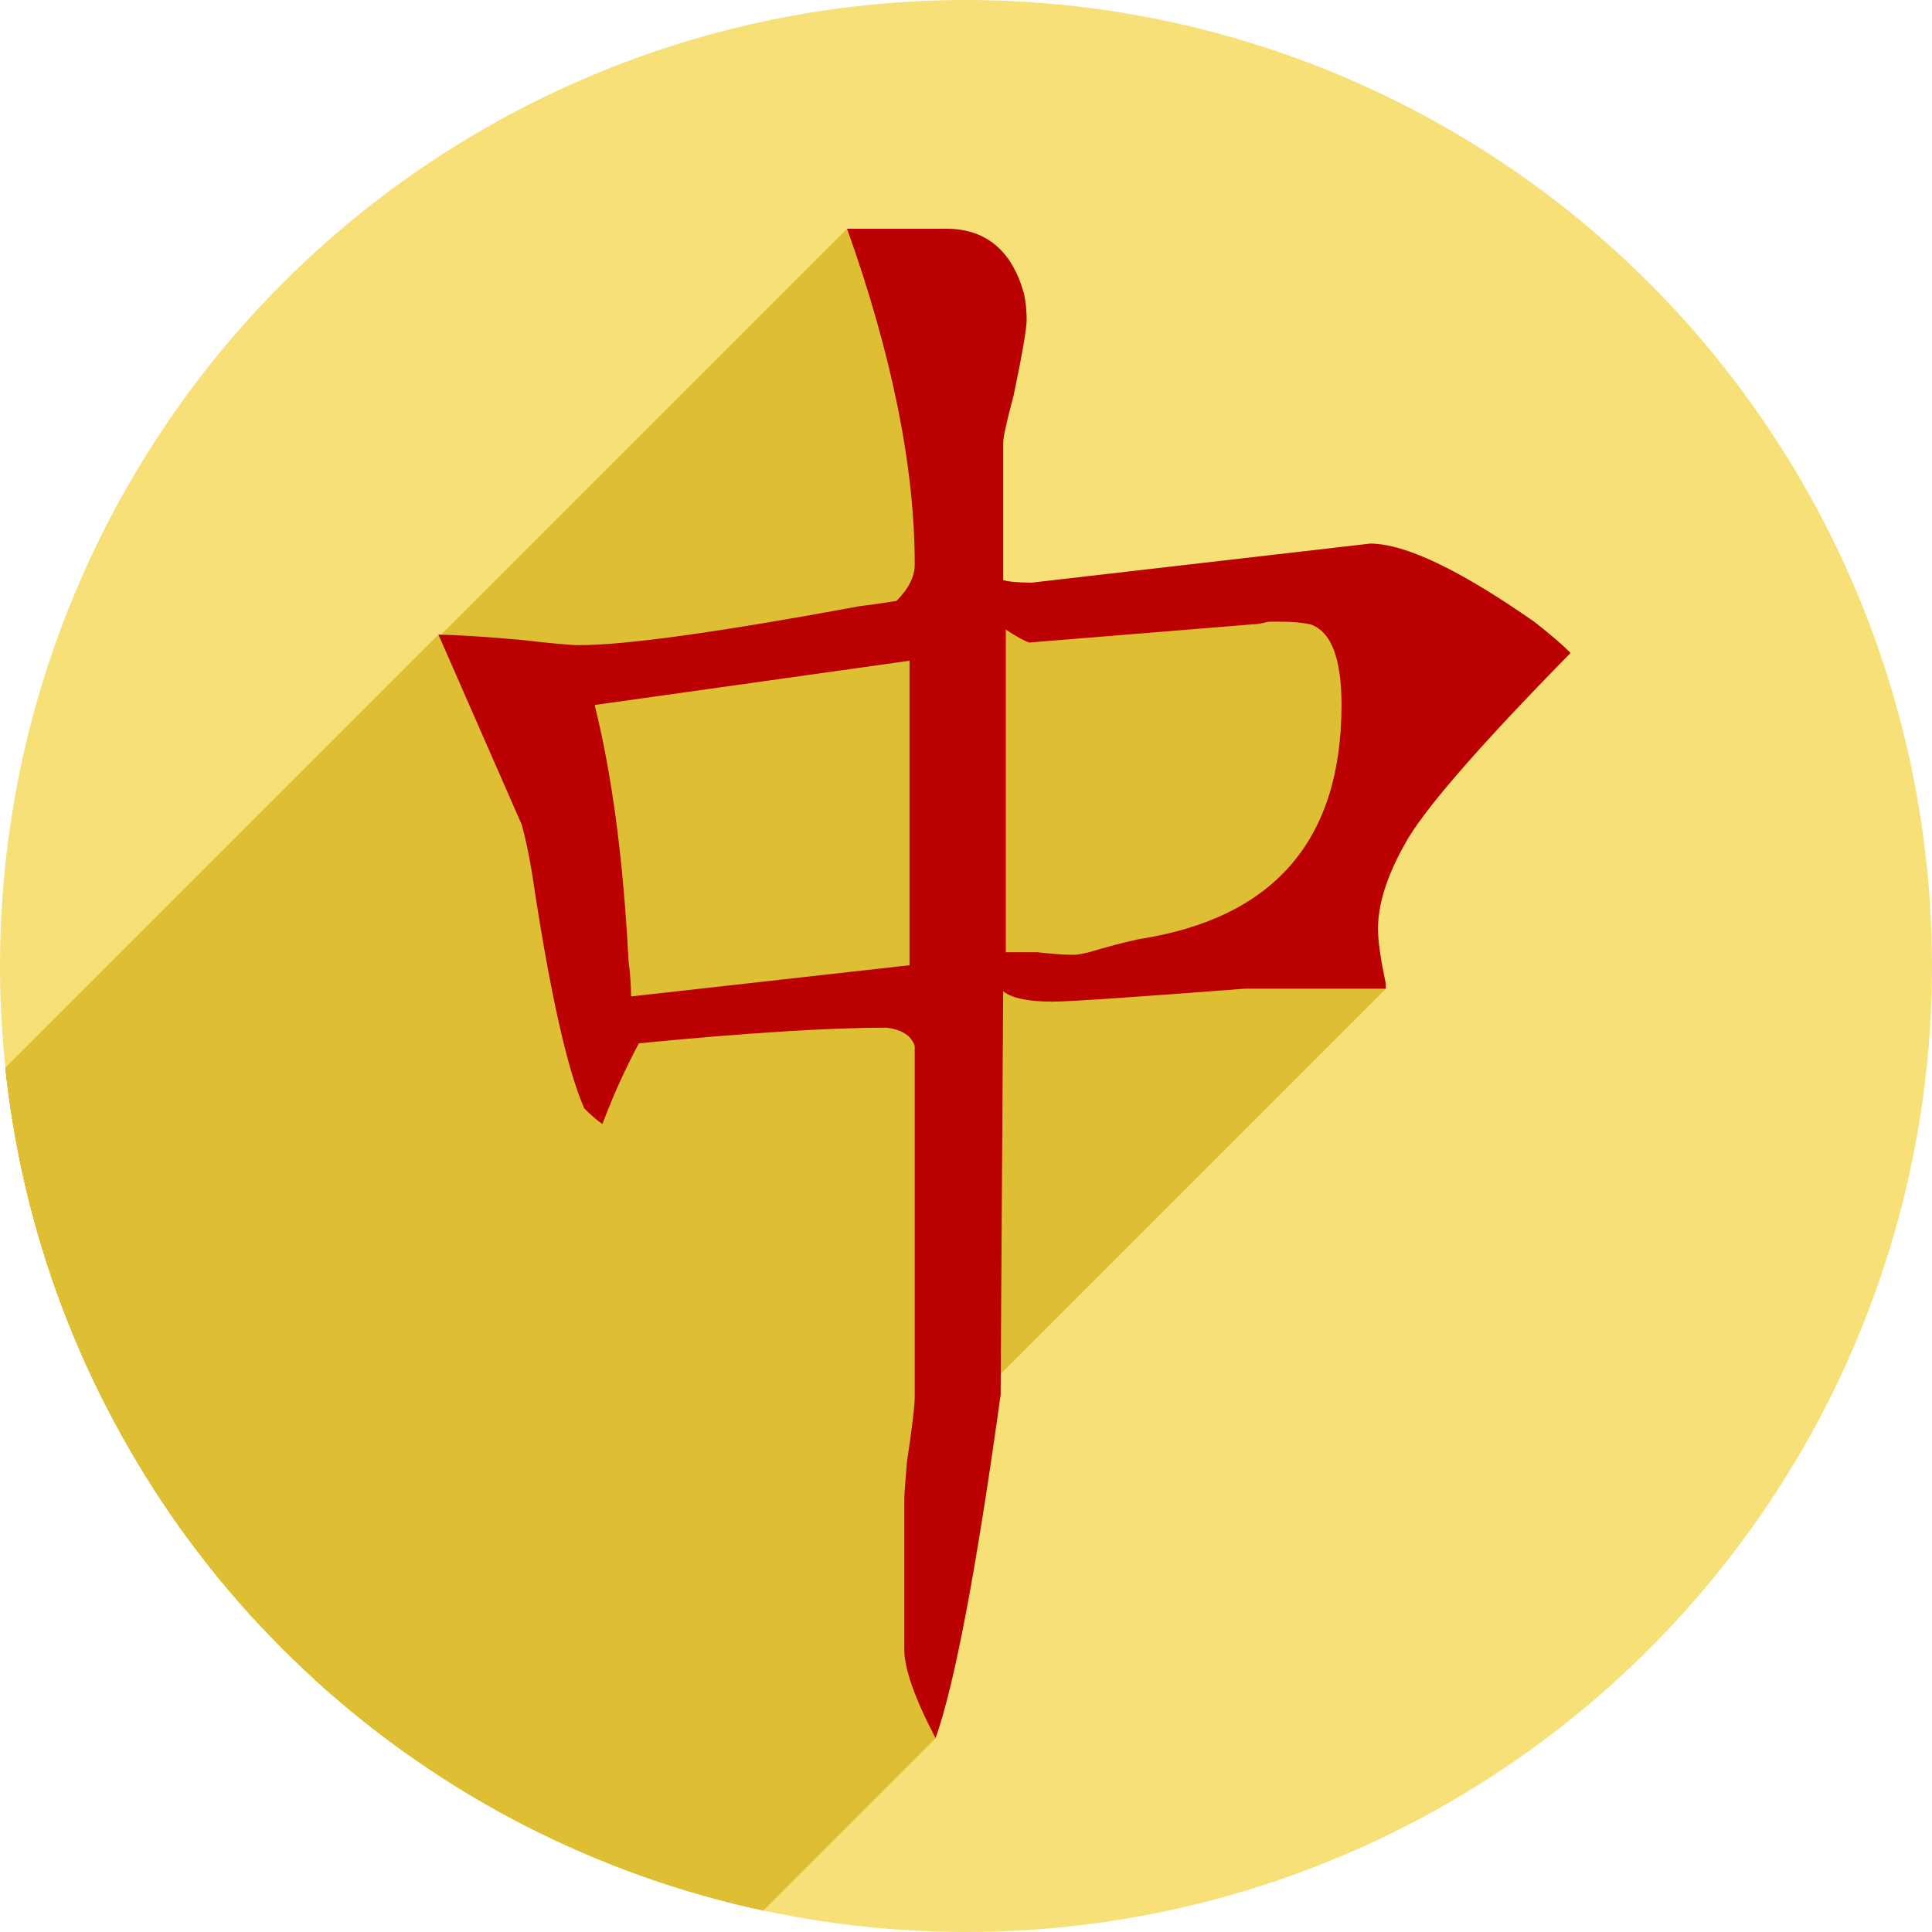 <?xml version="1.0" encoding="UTF-8" standalone="no"?>
<!-- Created with Inkscape (http://www.inkscape.org/) -->

<svg
   xmlns:dc="http://purl.org/dc/elements/1.1/"
   xmlns:cc="http://creativecommons.org/ns#"
   xmlns:rdf="http://www.w3.org/1999/02/22-rdf-syntax-ns#"
   xmlns:svg="http://www.w3.org/2000/svg"
   xmlns="http://www.w3.org/2000/svg"
   xmlns:sodipodi="http://sodipodi.sourceforge.net/DTD/sodipodi-0.dtd"
   xmlns:inkscape="http://www.inkscape.org/namespaces/inkscape"
   width="256"
   height="256"
   viewBox="0 0 256 256"
   id="svg2"
   version="1.1"
   inkscape:version="0.92+devel unknown"
   sodipodi:docname="gnome-mahjongg.svg">
  <sodipodi:namedview
     id="base"
     pagecolor="#ffffff"
     bordercolor="#666666"
     borderopacity="1.0"
     inkscape:pageopacity="0.0"
     inkscape:pageshadow="2"
     inkscape:zoom="3.3007812"
     inkscape:cx="128"
     inkscape:cy="128"
     inkscape:document-units="px"
     inkscape:current-layer="layer1"
     showgrid="true"
     units="px"
     inkscape:window-width="1920"
     inkscape:window-height="1054"
     inkscape:window-x="0"
     inkscape:window-y="0"
     inkscape:window-maximized="1"
     inkscape:document-rotation="0">
    <inkscape:grid
       type="xygrid"
       id="grid4168"
       spacingx="5"
       spacingy="5" />
  </sodipodi:namedview>
  <defs
     id="defs4">
    <inkscape:path-effect
       effect="skeletal"
       id="path-effect4235"
       is_visible="true"
       pattern="M 0,0 1,0"
       copytype="single_stretched"
       prop_scale="1"
       scale_y_rel="false"
       spacing="0"
       normal_offset="0"
       tang_offset="0"
       prop_units="false"
       vertical_pattern="false"
       fuse_tolerance="0" />
    <clipPath
       clipPathUnits="userSpaceOnUse"
       id="clipPath5002">
      <g
         id="g5004">
        <path
           transform="translate(0,796.362)"
           inkscape:connector-curvature="0"
           id="path5006"
           d="M 88.118,249.435 C 46.103,235.291 14.771,201.687 4.134,159.361 1.338,148.236 0.923,144.163 0.926,127.889 0.928,117.472 1.134,112.014 1.658,108.541 4.465,89.913 12.177,70.638 23.043,55.086 c 3.959,-5.666 8.345,-10.931 9.102,-10.926 0.328,0.002 10.489,18.31 22.579,40.683 12.09,22.373 22.375,41.335 22.854,42.136 0.479,0.802 0.925,2.441 0.99,3.643 0.343,6.316 2.524,14.21 5.642,20.423 2.954,5.887 5.065,8.733 10.435,14.067 6.714,6.67 12.889,10.286 21.732,12.729 3.166,0.874 5.105,1.05 11.575,1.05 8.826,0 12.602,-0.762 19.264,-3.887 2.046,-0.96 3.937,-1.665 4.202,-1.568 0.265,0.097 -11.056,17.665 -25.157,39.038 l -25.639,38.861 -3.094,0.112 c -2.555,0.093 -4.195,-0.258 -9.409,-2.014 z"
           style="fill:#0f9d58;fill-opacity:1;stroke:none;stroke-width:4.858;stroke-linejoin:round;stroke-miterlimit:4;stroke-dasharray:none;stroke-opacity:1" />
        <path
           inkscape:connector-curvature="0"
           id="path5008"
           d="m 112.36,1051.517 c -10.001,-1.45 -12.156,-1.82 -12.532,-2.156 -0.249,-0.222 1.738,-3.748 4.55,-8.072 7.166,-11.021 49.772,-74.648 50.259,-75.055 3.575,-2.992 8.635,-8.041 10.575,-10.554 3.362,-4.353 7.558,-12.914 9.065,-18.494 6.193,-22.925 -2.593,-47.152 -21.7,-59.837 l -2.961,-1.966 17.025,0.296 c 9.364,0.163 31.17,0.434 48.459,0.603 l 31.435,0.307 1.546,4.189 c 2.246,6.086 4.678,15.095 5.935,21.982 1.525,8.36 1.925,28.859 0.739,37.828 -3.08,23.278 -12.813,45.72 -27.802,64.106 -20.476,25.117 -51.46,42.197 -84.146,46.389 -5.312,0.681 -26.646,0.986 -30.446,0.436 z"
           style="fill:#f4b400;fill-opacity:1;stroke:none;stroke-width:4.858;stroke-linejoin:round;stroke-miterlimit:4;stroke-dasharray:none;stroke-opacity:1" />
        <path
           transform="translate(0,796.362)"
           inkscape:connector-curvature="0"
           id="path5010"
           d="M 67.99,108.873 C 41.284,59.576 33.29,45.149 32.234,44.345 31.651,43.901 32.811,42.55 38.696,36.815 53.436,22.45 68.809,13.041 87.839,6.736 101.687,2.148 112.582,0.437 127.951,0.437 c 21.31,0 37.805,3.81 56.835,13.126 25.294,12.383 46.194,33.579 58.52,59.346 1.611,3.369 2.93,6.372 2.93,6.675 0,0.56 -10.549,0.495 -71.165,-0.437 l -24.288,-0.374 -3.931,-1.764 c -6.757,-3.033 -10.646,-3.84 -18.658,-3.868 -5.03,-0.018 -7.979,0.208 -10.316,0.788 -14.508,3.604 -26.283,12.948 -33.292,26.419 -3.585,6.891 -5.247,13.082 -6.332,23.583 l -0.337,3.267 -9.927,-18.326 z"
           style="fill:#db4437;fill-opacity:1;stroke:none;stroke-width:10;stroke-linejoin:round;stroke-miterlimit:4;stroke-dasharray:none;stroke-opacity:1" />
      </g>
    </clipPath>
    <clipPath
       id="clipPath4271"
       clipPathUnits="userSpaceOnUse">
      <circle
         r="128"
         cy="128"
         cx="128"
         id="circle4273"
         style="fill:#292929;fill-opacity:0.26;stroke:none;stroke-width:10;stroke-linejoin:round;stroke-miterlimit:4;stroke-dasharray:none;stroke-opacity:0.259" />
    </clipPath>
    <clipPath
       clipPathUnits="userSpaceOnUse"
       id="clipPath4363">
      <circle
         r="128"
         cy="924.362"
         cx="128"
         id="circle4365"
         style="fill:#4285f4;fill-opacity:1;stroke:none;stroke-width:10;stroke-linejoin:round;stroke-miterlimit:4;stroke-dasharray:none;stroke-opacity:0.259" />
    </clipPath>
    <clipPath
       id="clipPath4452"
       clipPathUnits="userSpaceOnUse">
      <circle
         r="128"
         cy="924.362"
         cx="128"
         id="circle4454"
         style="fill:#4285f4;fill-opacity:1;stroke:none;stroke-width:10;stroke-linejoin:round;stroke-miterlimit:4;stroke-dasharray:none;stroke-opacity:0.259" />
    </clipPath>
    <clipPath
       clipPathUnits="userSpaceOnUse"
       id="clipPath5177">
      <circle
         r="128"
         cy="924.362"
         cx="128"
         id="circle5179"
         style="fill:#4285f4;fill-opacity:1;stroke:none;stroke-width:10;stroke-linejoin:round;stroke-miterlimit:4;stroke-dasharray:none;stroke-opacity:0.259" />
    </clipPath>
    <clipPath
       id="clipPath4342"
       clipPathUnits="userSpaceOnUse">
      <circle
         r="128"
         cy="933.487"
         cx="128"
         id="circle4344"
         style="fill:#4285f4;fill-opacity:1;stroke:none;stroke-width:10;stroke-linejoin:round;stroke-miterlimit:4;stroke-dasharray:none;stroke-opacity:0.259" />
    </clipPath>
    <clipPath
       clipPathUnits="userSpaceOnUse"
       id="clipPath4681">
      <circle
         r="128"
         cy="930.44"
         cx="127.003"
         id="circle4683"
         style="fill:#9d5fad;fill-opacity:1;stroke:none;stroke-width:10;stroke-linejoin:round;stroke-miterlimit:4;stroke-dasharray:none;stroke-opacity:0.259" />
    </clipPath>
    <clipPath
       id="clipPath4480"
       clipPathUnits="userSpaceOnUse">
      <circle
         r="128"
         cy="924.362"
         cx="128"
         id="circle4482"
         style="fill:#df7618;fill-opacity:1;stroke:none;stroke-width:10;stroke-linejoin:round;stroke-miterlimit:4;stroke-dasharray:none;stroke-opacity:0.259" />
    </clipPath>
    <filter
       id="filter4301"
       inkscape:label="Drop Shadow"
       style="color-interpolation-filters:sRGB">
      <feFlood
         id="feFlood4303"
         result="flood"
         flood-color="rgb(0,0,0)"
         flood-opacity="0.498" />
      <feComposite
         id="feComposite4305"
         result="composite1"
         operator="in"
         in2="SourceGraphic"
         in="flood" />
      <feGaussianBlur
         id="feGaussianBlur4307"
         result="blur"
         stdDeviation="3.7"
         in="composite1" />
      <feOffset
         id="feOffset4309"
         result="offset"
         dy="3.7"
         dx="3.8" />
      <feComposite
         id="feComposite4311"
         result="composite2"
         operator="over"
         in2="offset"
         in="SourceGraphic" />
    </filter>
    <clipPath
       clipPathUnits="userSpaceOnUse"
       id="clipPath5827">
      <circle
         r="128"
         cy="924.362"
         cx="128"
         id="circle5829"
         style="fill:#df7618;fill-opacity:1;stroke:none;stroke-width:10;stroke-linejoin:round;stroke-miterlimit:4;stroke-dasharray:none;stroke-opacity:0.259" />
    </clipPath>
    <clipPath
       id="clipPath5631"
       clipPathUnits="userSpaceOnUse">
      <g
         transform="matrix(0.266,0,0,0.266,112.526,665.2)"
         style="fill:#fcf2c6;fill-opacity:1"
         id="g5633">
        <circle
           style="fill:#fcf2c6;fill-opacity:1;stroke:none;stroke-width:10;stroke-linejoin:round;stroke-miterlimit:4;stroke-dasharray:none;stroke-opacity:0.259"
           id="circle5635"
           cx="128"
           cy="924.362"
           r="128" />
      </g>
    </clipPath>
    <clipPath
       clipPathUnits="userSpaceOnUse"
       id="clipPath1255">
      <g
         style="fill:#f8e079;fill-opacity:1"
         id="g1259">
        <circle
           style="fill:#f8e079;fill-opacity:1;stroke:none;stroke-width:10;stroke-linejoin:round;stroke-miterlimit:4;stroke-dasharray:none;stroke-opacity:0.259"
           id="circle1257"
           cx="128"
           cy="924.362"
           r="128" />
      </g>
    </clipPath>
  </defs>
  <g
     transform="translate(0,-796.362)"
     id="layer1"
     inkscape:groupmode="layer"
     inkscape:label="Layer 1">
    <path
       inkscape:connector-curvature="0"
       id="path4913"
       d="M 154.474,968.81 101.04,1048.476 0.486,1048.962 0,842.024 l 33.032,-2.429 45.176,83.552 21.374,35.461 26.717,13.116 z"
       style="fill:none;fill-rule:evenodd;stroke:none;stroke-width:1px;stroke-linecap:butt;stroke-linejoin:miter;stroke-opacity:1" />
    <g
       id="g4451"
       style="fill:#f8e079;fill-opacity:1">
      <circle
         r="128"
         cy="924.362"
         cx="128"
         id="path4152"
         style="fill:#f8e079;fill-opacity:1;stroke:none;stroke-width:10;stroke-linejoin:round;stroke-miterlimit:4;stroke-dasharray:none;stroke-opacity:0.259" />
    </g>
    <path
       style="fill:none;stroke:black;stroke-opacity:1;stroke-width:1px;stroke-linejoin:miter;stroke-linecap:butt;fill-rule:evenodd"
       d="m 90,171 c -0.028,0.102 -0.095,0.188 -0.143,0.282 -0.034,0.067 -0.063,0.175 0.01,0.194 0.629,0.166 1.293,0 1.943,0 2.429,0 4.858,0 7.287,0 h 3e-6 17.002 1e-5 33.032 10.201 3.4 1.943 c 0,0 0,0 1e-5,0 0.162,0 0.326,0.027 0.486,0 1e-5,0 1e-5,0 1e-5,0 0.815,-0.136 1.614,-0.35 2.429,-0.486 0.16,-0.027 0.324,0 0.486,0 h 1.943 4.858 5.829 c 0.65,0 1.312,0.158 1.943,0 0.231,-0.058 0.26,-0.411 0.486,-0.486 0.309,-0.103 0.645,0 0.972,0 1e-5,0 1e-5,0 1e-5,0 0.488,0 0.984,0.118 1.457,0 0.228,-0.057 0.275,-0.381 0.486,-0.486 0.033,-0.017 0.073,-0.013 0.11,-0.016 0,0 0,0 0,0 0.074,-0.005 0.149,-0.006 0.223,-0.007 0.212,-0.003 0.424,-6e-4 0.636,0.003 0.324,0.005 0.649,0.02 0.974,0.02 h 3.886 c 0.34,0 0.679,0.018 1.019,0.024 1e-5,0 1e-5,0 1e-5,0 0.201,0.004 0.402,0.007 0.602,0.003 0,0 0,0 10e-6,0 0.107,-0.002 0.226,0.021 0.322,-0.027 0.207,-0.104 0.278,-0.382 0.486,-0.486 0.05,-0.025 0.111,-0.018 0.167,-0.021 0.118,-0.006 0.236,-0.008 0.355,-0.01 0,0 0,0 0,0 0.348,-0.004 0.697,-6.9e-4 1.045,0.003 0.611,0.007 1.223,0.027 1.834,0.027 0.43,0 0.861,-0.006 1.291,-0.008 0.26,-0.001 0.52,-0.002 0.78,-0.001 0.085,4.2e-4 0.17,9e-4 0.256,0.003 0,0 0,0 0,0 1e-5,0 1e-5,0 1e-5,0 0.024,5.9e-4 0.049,0.001 0.073,0.003 0.009,5.7e-4 0.022,-0.003 0.029,0.004 0.06,0.06 0.025,0.162 5e-5,0.243 -0.025,0.081 -0.06,0.183 0,0.243 0.073,0.073 0.196,0.013 0.294,-0.017 0.071,-0.022 0.202,-0.056 0.192,0.017 -0.054,0.388 -0.412,0.65 -0.622,0.981"
       id="path4233"
       inkscape:path-effect="#path-effect4235"
       inkscape:original-d="m 90,171 c -0.04428,0.15876 -0.292221,0.43434 -0.132827,0.47628 0.626374,0.1648 1.295382,0 1.943074,0 2.428842,0 4.857685,0 7.286527,0 5.667296,0 11.334596,0 17.001896,0 11.01075,0 22.02151,0 33.03226,0 3.40038,0 6.80076,0 10.20114,0 1.13346,0 2.26692,0 3.40038,0 0.64769,0 1.29538,0 1.94307,0 0.16192,0 0.32605,0.0266 0.48577,0 0.81441,-0.13573 1.61443,-0.35003 2.42884,-0.48577 0.15972,-0.0266 0.32385,0 0.48577,0 0.64769,0 1.29538,0 1.94308,0 1.61922,0 3.23845,0 4.85768,0 1.94307,0 3.88615,0 5.82922,0 0.64769,0 1.31472,0.15709 1.94308,0 0.22215,-0.0555 0.26852,-0.41335 0.48576,-0.48577 0.30723,-0.10241 0.6477,0 0.97154,0 0.48577,0 0.98604,0.11782 1.45731,0 0.22215,-0.0555 0.28095,-0.38336 0.48577,-0.48576 0.10887,-0.0544 1.82764,0 1.94307,0 1.29538,0 2.59077,0 3.88615,0 0.25402,0 1.81534,0.0639 1.94307,0 0.20482,-0.10241 0.28095,-0.38336 0.48577,-0.48577 0.14338,-0.0717 2.89994,0 3.40038,0 0.22904,0 2.40683,-0.022 2.42884,0 0.1145,0.11449 -0.11449,0.37127 0,0.48577 0.1145,0.11449 0.50811,-0.16038 0.48577,0 -0.0534,0.38356 -0.41493,0.65401 -0.62239,0.98102" />
    <g
       id="g1151"
       clip-path="url(#clipPath1255)"
       style="fill:#debe32;fill-opacity:1">
      <g
         id="g1148"
         style="font-style:normal;font-weight:normal;font-size:medium;font-family:sans-serif;fill:#debe32;fill-opacity:1;stroke:none;stroke-width:8.621">
        <path
           id="path1042"
           d="M112.242 826.672C118.219 843.453 121.208 858.28 121.208 871.153L-20.214 1012.575C-20.214 999.701 -23.202 984.875 -29.179 968.093Z"
           style="fill:#debe32;fill-opacity:1" />
        <path
           id="path1044"
           d="M121.208 871.153C121.208 872.762 120.402 874.374 118.793 875.983L-22.629 1017.404C-21.019 1015.795 -20.214 1014.184 -20.214 1012.575Z"
           style="fill:#debe32;fill-opacity:1" />
        <path
           id="path1046"
           d="M118.793 875.983C117.413 876.213 115.805 876.442 113.966 876.672L-27.456 1018.094C-25.617 1017.864 -24.008 1017.634 -22.629 1017.404Z"
           style="fill:#debe32;fill-opacity:1" />
        <path
           id="path1048"
           d="M113.966 876.672C95.345 880.121 82.93 881.844 76.723 881.844L-64.698 1023.266C-58.491 1023.266 -46.077 1021.542 -27.456 1018.094Z"
           style="fill:#debe32;fill-opacity:1" />
        <path
           id="path1050"
           d="M76.723 881.844C75.574 881.844 73.045 881.615 69.137 881.155L-72.285 1022.576C-68.377 1023.036 -65.847 1023.266 -64.698 1023.266Z"
           style="fill:#debe32;fill-opacity:1" />
        <path
           id="path1052"
           d="M69.137 881.155C63.849 880.695 60.173 880.466 58.104 880.466L-83.318 1021.887C-81.249 1021.887 -77.572 1022.116 -72.285 1022.576Z"
           style="fill:#debe32;fill-opacity:1" />
        <path
           id="path1054"
           d="M58.104 880.466L69.137 905.638L-72.285 1047.06L-83.318 1021.887Z"
           style="fill:#debe32;fill-opacity:1" />
        <path
           id="path1056"
           d="M69.137 905.638C69.597 907.247 70.058 909.43 70.518 912.189L-70.904 1053.61C-71.363 1050.851 -71.825 1048.669 -72.285 1047.06Z"
           style="fill:#debe32;fill-opacity:1" />
        <path
           id="path1058"
           d="M70.518 912.189C72.817 927.591 75.114 937.938 77.413 943.225L-64.009 1084.646C-66.307 1079.359 -68.605 1069.012 -70.904 1053.61Z"
           style="fill:#debe32;fill-opacity:1" />
        <path
           id="path1060"
           d="M77.413 943.225C78.332 944.144 79.138 944.833 79.828 945.293L-61.594 1086.714C-62.283 1086.254 -63.089 1085.566 -64.009 1084.646Z"
           style="fill:#debe32;fill-opacity:1" />
        <path
           id="path1062"
           d="M79.828 945.293C81.207 941.614 82.816 938.05 84.655 934.602L-56.766 1076.023C-58.606 1079.471 -60.214 1083.036 -61.594 1086.714Z"
           style="fill:#debe32;fill-opacity:1" />
        <path
           id="path1064"
           d="M84.655 934.602C98.908 933.222 109.828 932.534 117.414 932.534L-24.007 1073.955C-31.593 1073.955 -42.514 1074.644 -56.766 1076.023Z"
           style="fill:#debe32;fill-opacity:1" />
        <path
           id="path1066"
           d="M117.414 932.534C119.483 932.764 120.748 933.57 121.208 934.949L-20.214 1076.37C-20.673 1074.991 -21.938 1074.185 -24.007 1073.955Z"
           style="fill:#debe32;fill-opacity:1" />
        <path
           id="path1068"
           d="M121.208 934.949L121.208 981.501L-20.214 1122.922L-20.214 1076.37Z"
           style="fill:#debe32;fill-opacity:1" />
        <path
           id="path1070"
           d="M121.208 981.501C121.208 982.65 120.861 985.524 120.171 990.121L-21.25 1131.543C-20.56 1126.945 -20.214 1124.072 -20.214 1122.922Z"
           style="fill:#debe32;fill-opacity:1" />
        <path
           id="path1072"
           d="M120.171 990.121C119.941 992.88 119.827 994.489 119.827 994.949L-21.595 1136.37C-21.595 1135.91 -21.48 1134.301 -21.25 1131.543Z"
           style="fill:#debe32;fill-opacity:1" />
        <path
           id="path1074"
           d="M119.827 994.949L119.827 1014.949L-21.595 1156.371L-21.595 1136.37Z"
           style="fill:#debe32;fill-opacity:1" />
        <path
           id="path1076"
           d="M119.827 1014.949C119.827 1017.478 121.206 1021.384 123.965 1026.672L-17.457 1168.093C-20.215 1162.806 -21.595 1158.9 -21.595 1156.371Z"
           style="fill:#debe32;fill-opacity:1" />
        <path
           id="path1078"
           d="M123.965 1026.672C126.493 1019.545 129.367 1004.375 132.585 981.156L-8.836 1122.578C-12.054 1145.796 -14.928 1160.967 -17.457 1168.093Z"
           style="fill:#debe32;fill-opacity:1" />
        <path
           id="path1080"
           d="M132.585 981.156L132.93 927.707L-8.491 1069.128L-8.836 1122.578Z"
           style="fill:#debe32;fill-opacity:1" />
        <path
           id="path1082"
           d="M132.93 927.707C134.079 928.626 136.264 929.085 139.483 929.085L-1.939 1070.507C-5.157 1070.507 -7.342 1070.048 -8.491 1069.128Z"
           style="fill:#debe32;fill-opacity:1" />
        <path
           id="path1084"
           d="M139.483 929.085C141.552 929.085 150.057 928.512 165.0 927.362L23.579 1068.784C8.636 1069.933 0.13 1070.507 -1.939 1070.507Z"
           style="fill:#debe32;fill-opacity:1" />
        <path
           id="path1086"
           d="M165.0 927.362L183.62 927.362L42.198 1068.784L23.579 1068.784Z"
           style="fill:#debe32;fill-opacity:1" />
        <path
           id="path1088"
           d="M183.62 927.362L183.62 926.673L42.198 1068.094L42.198 1068.784Z"
           style="fill:#debe32;fill-opacity:1" />
        <path
           id="path1090"
           d="M183.62 926.673C182.93 923.455 182.586 921.04 182.586 919.431L41.165 1060.852C41.165 1062.461 41.509 1064.876 42.198 1068.094Z"
           style="fill:#debe32;fill-opacity:1" />
        <path
           id="path1092"
           d="M182.586 919.431C182.586 916.212 183.736 912.533 186.035 908.395L44.613 1049.817C42.314 1053.955 41.165 1057.634 41.165 1060.852Z"
           style="fill:#debe32;fill-opacity:1" />
        <path
           id="path1094"
           d="M186.035 908.395C188.333 904.027 195.689 895.522 208.103 882.878L66.682 1024.299C54.268 1036.943 46.912 1045.449 44.613 1049.817Z"
           style="fill:#debe32;fill-opacity:1" />
        <path
           id="path1096"
           d="M208.103 882.878C206.954 881.729 205.345 880.349 203.276 878.74L61.855 1020.161C63.923 1021.771 65.532 1023.15 66.682 1024.299Z"
           style="fill:#debe32;fill-opacity:1" />
        <path
           id="path1098"
           d="M203.276 878.74C193.391 871.843 186.15 868.396 181.552 868.396L40.131 1009.818C44.728 1009.818 51.969 1013.265 61.855 1020.161Z"
           style="fill:#debe32;fill-opacity:1" />
        <path
           id="path1100"
           d="M181.552 868.396L136.723 873.568L-4.698 1014.99L40.131 1009.818Z"
           style="fill:#debe32;fill-opacity:1" />
        <path
           id="path1102"
           d="M136.723 873.568C134.884 873.568 133.62 873.453 132.93 873.224L-8.491 1014.645C-7.802 1014.875 -6.537 1014.99 -4.698 1014.99Z"
           style="fill:#debe32;fill-opacity:1" />
        <path
           id="path1104"
           d="M132.93 873.224L132.93 854.948L-8.491 996.37L-8.491 1014.645Z"
           style="fill:#debe32;fill-opacity:1" />
        <path
           id="path1106"
           d="M132.93 854.948C132.93 854.259 133.391 852.188 134.311 848.74L-7.11 990.162C-8.03 993.61 -8.491 995.68 -8.491 996.37Z"
           style="fill:#debe32;fill-opacity:1" />
        <path
           id="path1108"
           d="M134.311 848.74C135.46 843.223 136.034 839.89 136.034 838.741L-5.387 980.162C-5.387 981.312 -5.961 984.644 -7.11 990.162Z"
           style="fill:#debe32;fill-opacity:1" />
        <path
           id="path1110"
           d="M136.034 838.741C136.034 837.592 135.919 836.442 135.689 835.292L-5.732 976.714C-5.502 977.863 -5.387 979.013 -5.387 980.162Z"
           style="fill:#debe32;fill-opacity:1" />
        <path
           id="path1112"
           d="M135.689 835.292C134.08 829.545 130.633 826.672 125.346 826.672L-16.076 968.093C-10.788 968.093 -7.341 970.966 -5.732 976.714Z"
           style="fill:#debe32;fill-opacity:1" />
        <path
           id="path1114"
           d="M168.104 878.74L169.827 878.74L28.406 1020.161L26.683 1020.161Z"
           style="fill:#debe32;fill-opacity:1" />
        <path
           id="path1116"
           d="M169.827 878.74C171.207 878.74 172.471 878.855 173.621 879.085L32.199 1020.506C31.05 1020.276 29.785 1020.161 28.406 1020.161Z"
           style="fill:#debe32;fill-opacity:1" />
        <path
           id="path1118"
           d="M173.621 879.085C176.379 880.004 177.759 883.569 177.759 889.776L36.337 1031.197C36.337 1024.99 34.958 1021.426 32.199 1020.506Z"
           style="fill:#debe32;fill-opacity:1" />
        <path
           id="path1120"
           d="M177.759 889.776C177.759 899.488 175.128 906.975 169.868 912.236L28.446 1053.657C33.707 1048.396 36.337 1040.91 36.337 1031.197Z"
           style="fill:#debe32;fill-opacity:1" />
        <path
           id="path1122"
           d="M169.868 912.236C165.416 916.687 159.081 919.545 150.863 920.809L9.442 1062.231C17.66 1060.966 23.995 1058.108 28.446 1053.657Z"
           style="fill:#debe32;fill-opacity:1" />
        <path
           id="path1124"
           d="M150.863 920.809C148.794 921.269 146.609 921.845 144.31 922.535L2.889 1063.956C5.188 1063.267 7.373 1062.69 9.442 1062.231Z"
           style="fill:#debe32;fill-opacity:1" />
        <path
           id="path1126"
           d="M144.31 922.535C143.39 922.765 142.702 922.88 142.242 922.88L0.821 1064.301C1.281 1064.301 1.969 1064.186 2.889 1063.956Z"
           style="fill:#debe32;fill-opacity:1" />
        <path
           id="path1128"
           d="M142.242 922.88C141.093 922.88 139.484 922.765 137.415 922.535L-4.006 1063.956C-1.937 1064.186 -0.329 1064.301 0.821 1064.301Z"
           style="fill:#debe32;fill-opacity:1" />
        <path
           id="path1130"
           d="M137.415 922.535L133.277 922.535L-8.144 1063.956L-4.006 1063.956Z"
           style="fill:#debe32;fill-opacity:1" />
        <path
           id="path1132"
           d="M133.277 922.535L133.277 879.776L-8.144 1021.198L-8.144 1063.956Z"
           style="fill:#debe32;fill-opacity:1" />
        <path
           id="path1134"
           d="M133.277 879.776C134.656 880.696 135.689 881.27 136.379 881.5L-5.043 1022.921C-5.732 1022.691 -6.765 1022.117 -8.144 1021.198Z"
           style="fill:#debe32;fill-opacity:1" />
        <path
           id="path1136"
           d="M136.379 881.5L166.034 879.085L24.613 1020.506L-5.043 1022.921Z"
           style="fill:#debe32;fill-opacity:1" />
        <path
           id="path1138"
           d="M166.034 879.085C166.494 879.085 167.185 878.97 168.104 878.74L26.683 1020.161C25.763 1020.391 25.072 1020.506 24.613 1020.506Z"
           style="fill:#debe32;fill-opacity:1" />
        <path
           id="path1140"
           d="M120.518 883.912L120.518 924.258L-20.903 1065.679L-20.903 1025.333Z"
           style="fill:#debe32;fill-opacity:1" />
        <path
           id="path1142"
           d="M120.518 924.258L83.621 928.396L-57.8 1069.817L-20.903 1065.679Z"
           style="fill:#debe32;fill-opacity:1" />
        <path
           id="path1144"
           d="M83.621 928.396C83.621 927.017 83.506 925.408 83.276 923.569L-58.145 1064.99C-57.915 1066.829 -57.8 1068.438 -57.8 1069.817Z"
           style="fill:#debe32;fill-opacity:1" />
        <path
           id="path1146"
           d="M83.276 923.569C82.587 910.235 81.093 898.971 78.794 889.776L-62.628 1031.197C-60.329 1040.392 -58.835 1051.657 -58.145 1064.99Z"
           style="fill:#debe32;fill-opacity:1" />
      </g>
      <path
         style="font-style:normal;font-weight:normal;font-size:medium;font-family:sans-serif;fill:#debe32;fill-opacity:1;stroke:none;stroke-width:8.621"
         d="m 112.242,826.672 c 5.977,16.782 8.965,31.608 8.965,44.482 0,1.609 -0.806,3.221 -2.415,4.83 -1.379,0.23 -2.988,0.459 -4.827,0.689 -18.621,3.448 -31.035,5.172 -37.242,5.172 -1.149,0 -3.679,-0.229 -7.587,-0.689 -5.287,-0.46 -8.964,-0.689 -11.033,-0.689 l 11.033,25.173 c 0.46,1.609 0.921,3.792 1.381,6.55 2.299,15.402 4.596,25.749 6.895,31.036 0.92,0.92 1.725,1.608 2.415,2.068 1.379,-3.678 2.988,-7.243 4.827,-10.691 14.253,-1.379 25.173,-2.068 32.759,-2.068 2.069,0.23 3.334,1.036 3.793,2.415 v 46.552 c 0,1.149 -0.347,4.023 -1.036,8.621 -0.23,2.759 -0.345,4.367 -0.345,4.827 v 20.001 c 0,2.529 1.379,6.435 4.138,11.722 2.529,-7.127 5.402,-22.297 8.621,-45.516 l 0.345,-53.449 c 1.149,0.92 3.334,1.378 6.553,1.378 2.069,0 10.575,-0.574 25.517,-1.723 h 18.62 v -0.689 c -0.69,-3.218 -1.034,-5.633 -1.034,-7.242 0,-3.218 1.15,-6.898 3.449,-11.036 2.299,-4.368 9.655,-12.874 22.068,-25.517 -1.149,-1.149 -2.758,-2.529 -4.827,-4.138 -9.885,-6.897 -17.126,-10.344 -21.724,-10.344 l -44.829,5.172 c -1.839,0 -3.104,-0.115 -3.793,-0.345 v -18.275 c 0,-0.69 0.461,-2.76 1.381,-6.208 1.149,-5.517 1.723,-8.85 1.723,-9.999 0,-1.149 -0.115,-2.299 -0.345,-3.449 -1.609,-5.747 -5.056,-8.621 -10.344,-8.621 z m 55.862,52.068 h 1.723 c 1.379,0 2.644,0.115 3.793,0.345 2.759,0.92 4.138,4.484 4.138,10.691 -1e-5,17.931 -8.965,28.275 -26.896,31.034 -2.069,0.46 -4.254,1.036 -6.553,1.726 -0.92,0.23 -1.608,0.345 -2.068,0.345 -1.149,0 -2.758,-0.115 -4.827,-0.345 h -4.138 v -42.758 c 1.379,0.92 2.412,1.493 3.102,1.723 l 29.655,-2.415 c 0.46,0 1.151,-0.115 2.07,-0.345 z m -47.586,5.172 v 40.346 l -36.897,4.138 c 0,-1.379 -0.115,-2.988 -0.345,-4.827 -0.69,-13.333 -2.184,-24.598 -4.483,-33.793 z"
         id="path1000"
         inkscape:connector-curvature="0" />
    </g>
    <path
       inkscape:connector-curvature="0"
       id="path4317"
       d="m 112.242,826.672 c 5.977,16.782 8.965,31.608 8.965,44.482 0,1.609 -0.806,3.221 -2.415,4.83 -1.379,0.23 -2.988,0.459 -4.827,0.689 -18.621,3.448 -31.035,5.172 -37.242,5.172 -1.149,0 -3.679,-0.229 -7.587,-0.689 -5.287,-0.46 -8.964,-0.689 -11.033,-0.689 l 11.033,25.173 c 0.46,1.609 0.921,3.792 1.381,6.55 2.299,15.402 4.596,25.749 6.895,31.036 0.92,0.92 1.725,1.608 2.415,2.068 1.379,-3.678 2.988,-7.243 4.827,-10.691 14.253,-1.379 25.173,-2.068 32.759,-2.068 2.069,0.23 3.334,1.036 3.793,2.415 v 46.552 c 0,1.149 -0.347,4.023 -1.036,8.621 -0.23,2.759 -0.345,4.367 -0.345,4.827 v 20.001 c 0,2.529 1.379,6.435 4.138,11.722 2.529,-7.127 5.402,-22.297 8.621,-45.516 l 0.345,-53.449 c 1.149,0.92 3.334,1.378 6.553,1.378 2.069,0 10.575,-0.574 25.517,-1.723 h 18.62 v -0.689 c -0.69,-3.218 -1.034,-5.633 -1.034,-7.242 0,-3.218 1.15,-6.898 3.449,-11.036 2.299,-4.368 9.655,-12.874 22.068,-25.517 -1.149,-1.149 -2.758,-2.529 -4.827,-4.138 -9.885,-6.897 -17.126,-10.344 -21.724,-10.344 l -44.829,5.172 c -1.839,0 -3.104,-0.115 -3.793,-0.345 v -18.275 c 0,-0.69 0.461,-2.76 1.381,-6.208 1.149,-5.517 1.723,-8.85 1.723,-9.999 0,-1.149 -0.115,-2.299 -0.345,-3.449 -1.609,-5.747 -5.056,-8.621 -10.344,-8.621 z m 55.862,52.068 h 1.723 c 1.379,0 2.644,0.115 3.793,0.345 2.759,0.92 4.138,4.484 4.138,10.691 -1e-5,17.931 -8.965,28.275 -26.896,31.034 -2.069,0.46 -4.254,1.036 -6.553,1.726 -0.92,0.23 -1.608,0.345 -2.068,0.345 -1.149,0 -2.758,-0.115 -4.827,-0.345 h -4.138 v -42.758 c 1.379,0.92 2.412,1.493 3.102,1.723 l 29.655,-2.415 c 0.46,0 1.151,-0.115 2.07,-0.345 z m -47.586,5.172 v 40.346 l -36.897,4.138 c 0,-1.379 -0.115,-2.988 -0.345,-4.827 -0.69,-13.333 -2.184,-24.598 -4.483,-33.793 z"
       style="font-style:normal;font-weight:normal;font-size:medium;font-family:sans-serif;fill:#ba0000;fill-opacity:1;stroke:none;stroke-width:8.621" />
  </g>
</svg>
